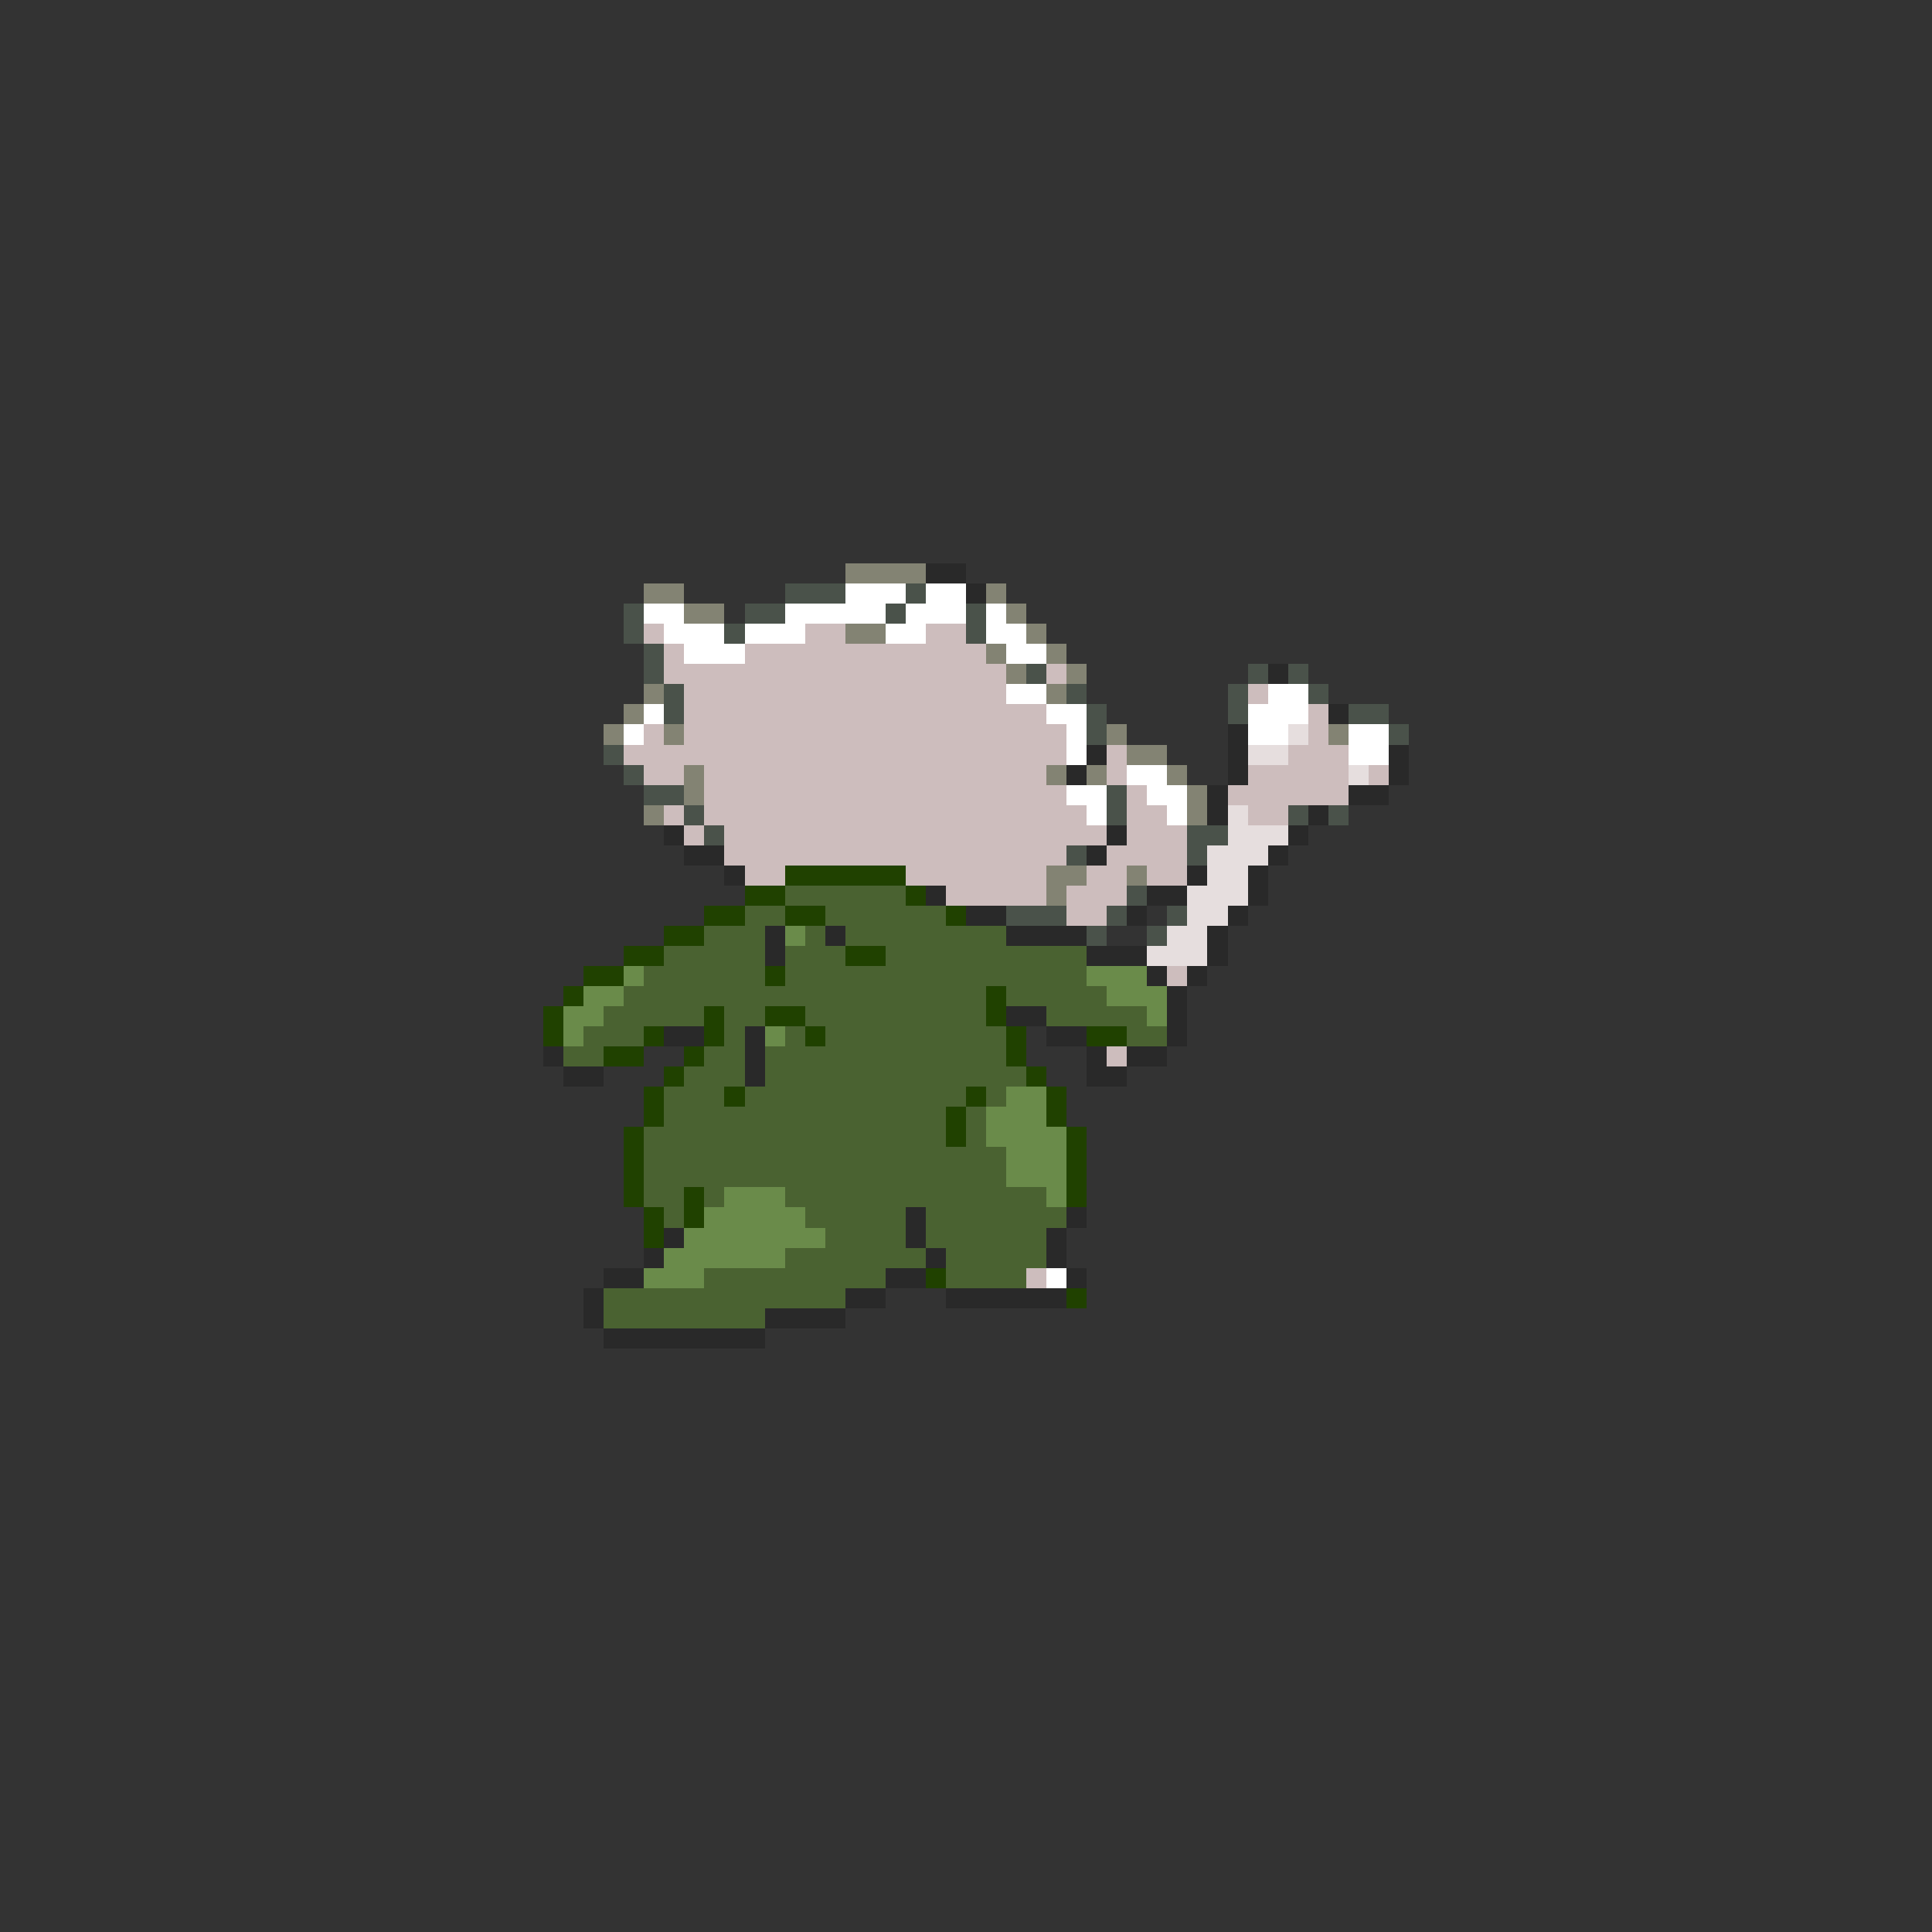 <svg xmlns="http://www.w3.org/2000/svg" viewBox="0 -0.5 96 96" shape-rendering="crispEdges">
<rect x="0" y="-0.5" width="96" height="96" fill="#333333" stroke="none"/>
<path stroke="#838373" d="M42 28h4M32 29h2M49 29h1M34 30h2M50 30h1M42 31h2M51 31h1M49 32h1M52 32h1M50 33h1M53 33h1M32 34h1M52 34h1M31 35h1M30 36h1M33 36h1M55 36h1M66 36h1M56 37h2M34 38h1M52 38h1M54 38h1M58 38h1M34 39h1M59 39h1M32 40h1M59 40h1M52 43h2M56 43h1M52 44h1" />
<path stroke="#292929" d="M46 28h2M48 29h1M63 33h1M66 35h1M61 36h1M54 37h1M61 37h1M69 37h1M53 38h1M61 38h1M69 38h1M60 39h1M67 39h2M60 40h1M65 40h1M33 41h1M55 41h1M64 41h1M34 42h2M54 42h1M63 42h1M36 43h1M59 43h1M62 43h1M46 44h1M57 44h2M62 44h1M48 45h2M56 45h1M61 45h1M38 46h1M41 46h1M50 46h4M60 46h1M38 47h1M54 47h3M60 47h1M57 48h1M59 48h1M58 49h1M50 50h2M58 50h1M33 51h2M37 51h1M52 51h2M58 51h1M27 52h1M37 52h1M54 52h1M56 52h2M28 53h2M37 53h1M54 53h2M45 60h1M53 60h1M33 61h1M45 61h1M52 61h1M32 62h1M46 62h1M52 62h1M30 63h2M44 63h2M53 63h1M29 64h1M42 64h2M47 64h6M29 65h1M38 65h4M30 66h8" />
<path stroke="#4a524a" d="M39 29h3M45 29h1M31 30h1M37 30h2M44 30h1M48 30h1M31 31h1M36 31h1M48 31h1M32 32h1M32 33h1M51 33h1M62 33h1M64 33h1M33 34h1M53 34h1M61 34h1M65 34h1M33 35h1M54 35h1M61 35h1M67 35h2M54 36h1M69 36h1M30 37h1M31 38h1M32 39h2M55 39h1M34 40h1M55 40h1M64 40h1M66 40h1M35 41h1M59 41h2M53 42h1M59 42h1M56 44h1M50 45h3M55 45h1M58 45h1M54 46h1M57 46h1" />
<path stroke="#ffffff" d="M42 29h3M46 29h2M32 30h2M39 30h5M45 30h3M49 30h1M33 31h3M37 31h3M44 31h2M49 31h2M34 32h3M50 32h2M50 34h2M63 34h2M32 35h1M52 35h2M62 35h3M31 36h1M53 36h1M62 36h2M67 36h2M53 37h1M67 37h2M56 38h2M53 39h2M57 39h2M54 40h1M58 40h1M52 63h1" />
<path stroke="#cdbdbd" d="M32 31h1M40 31h2M46 31h2M33 32h1M37 32h12M33 33h17M52 33h1M34 34h16M62 34h1M34 35h18M65 35h1M32 36h1M34 36h19M65 36h1M31 37h22M55 37h1M64 37h3M32 38h2M35 38h17M55 38h1M62 38h5M68 38h1M35 39h18M56 39h1M61 39h6M33 40h1M35 40h19M56 40h2M62 40h2M34 41h1M36 41h19M56 41h3M36 42h17M55 42h4M37 43h2M45 43h7M54 43h2M57 43h2M47 44h5M53 44h3M53 45h2M58 48h1M55 52h1M51 63h1" />
<path stroke="#e6dede" d="M64 36h1M62 37h2M67 38h1M61 40h1M61 41h3M60 42h3M60 43h2M59 44h3M59 45h2M58 46h2M57 47h3" />
<path stroke="#204100" d="M39 43h6M37 44h2M45 44h1M35 45h2M39 45h2M47 45h1M33 46h2M31 47h2M42 47h2M29 48h2M38 48h1M28 49h1M49 49h1M27 50h1M35 50h1M38 50h2M49 50h1M27 51h1M32 51h1M35 51h1M40 51h1M50 51h1M54 51h2M30 52h2M34 52h1M50 52h1M33 53h1M51 53h1M32 54h1M36 54h1M48 54h1M52 54h1M32 55h1M47 55h1M52 55h1M31 56h1M47 56h1M53 56h1M31 57h1M53 57h1M31 58h1M53 58h1M31 59h1M34 59h1M53 59h1M32 60h1M34 60h1M32 61h1M46 63h1M53 64h1" />
<path stroke="#4a6231" d="M39 44h6M37 45h2M41 45h6M35 46h3M40 46h1M42 46h8M33 47h5M39 47h3M44 47h10M32 48h6M39 48h15M31 49h18M50 49h5M30 50h5M36 50h2M40 50h9M52 50h5M29 51h3M36 51h1M39 51h1M41 51h9M56 51h2M28 52h2M35 52h2M38 52h12M34 53h3M38 53h13M33 54h3M37 54h11M49 54h1M33 55h14M48 55h1M32 56h15M48 56h1M32 57h18M32 58h18M32 59h2M35 59h1M39 59h13M33 60h1M40 60h5M46 60h7M41 61h4M46 61h6M39 62h7M47 62h5M35 63h9M47 63h4M30 64h12M30 65h8" />
<path stroke="#6a8b4a" d="M39 46h1M31 48h1M54 48h3M29 49h2M55 49h3M28 50h2M57 50h1M28 51h1M38 51h1M50 54h2M49 55h3M49 56h4M50 57h3M50 58h3M36 59h3M52 59h1M35 60h5M34 61h7M33 62h6M32 63h3" />
</svg>